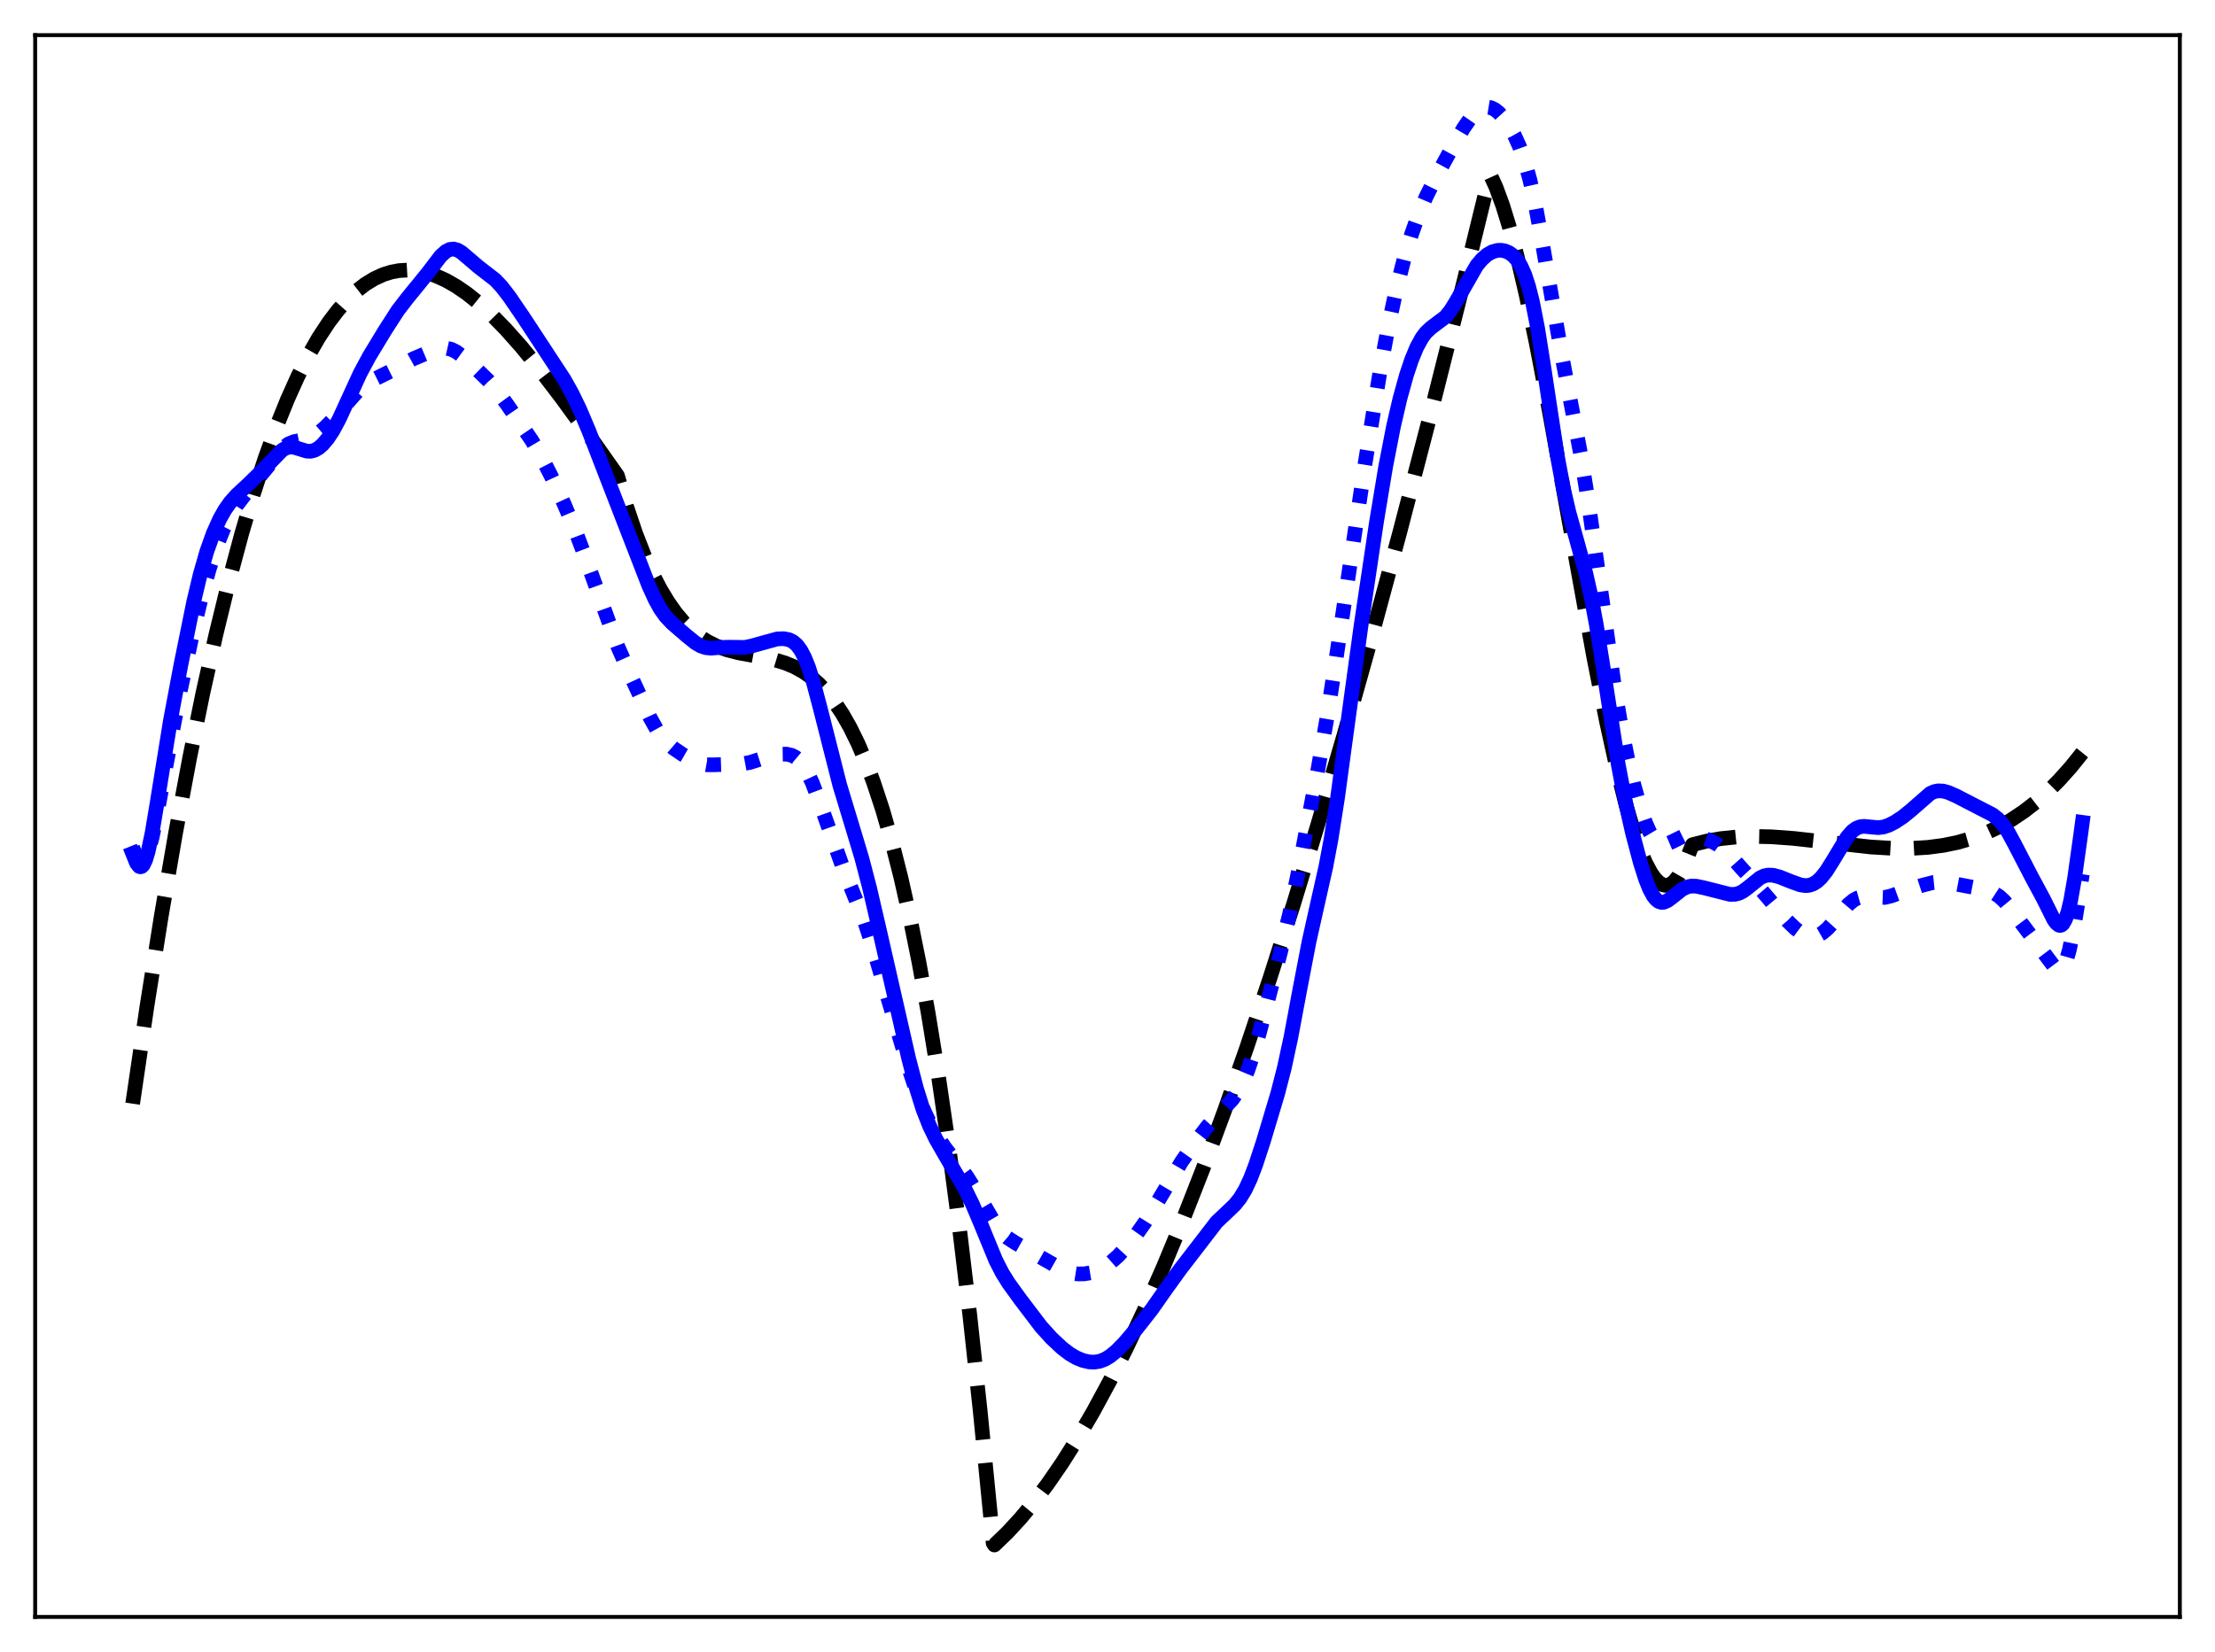 <?xml version="1.0" encoding="utf-8" standalone="no"?>
<!DOCTYPE svg PUBLIC "-//W3C//DTD SVG 1.1//EN"
  "http://www.w3.org/Graphics/SVG/1.1/DTD/svg11.dtd">
<svg xmlns:xlink="http://www.w3.org/1999/xlink" width="453.6pt" height="338.4pt" viewBox="0 0 453.6 338.4" xmlns="http://www.w3.org/2000/svg" version="1.1">
 <defs>
  <style type="text/css">*{stroke-linejoin: round; stroke-linecap: butt}</style>
 </defs>
 <g id="figure_1">
  <g id="patch_1">
   <path d="M 0 338.4 
L 453.6 338.4 
L 453.6 0 
L 0 0 
z
" style="fill: #ffffff"/>
  </g>
  <g id="axes_1">
   <g id="patch_2">
    <path d="M 7.2 331.2 
L 446.4 331.2 
L 446.4 7.2 
L 7.2 7.2 
z
" style="fill: #ffffff"/>
   </g>
   <g id="matplotlib.axis_1"/>
   <g id="matplotlib.axis_2"/>
   <g id="line2d_1">
    <path d="M 27.164 226.073 
L 30.092 206.136 
L 33.02 187.684 
L 35.948 170.672 
L 38.876 155.05 
L 41.537 142.015 
L 44.199 130.055 
L 46.861 119.134 
L 49.523 109.216 
L 51.919 101.118 
L 54.314 93.778 
L 56.71 87.169 
L 58.839 81.888 
L 60.969 77.146 
L 63.098 72.925 
L 65.228 69.207 
L 67.357 65.974 
L 69.22 63.527 
L 71.084 61.426 
L 72.947 59.657 
L 74.81 58.208 
L 76.673 57.067 
L 78.537 56.222 
L 80.134 55.723 
L 81.731 55.425 
L 83.594 55.321 
L 85.457 55.467 
L 87.321 55.851 
L 89.184 56.461 
L 91.313 57.419 
L 93.443 58.638 
L 95.572 60.098 
L 97.968 62.009 
L 100.63 64.433 
L 103.558 67.424 
L 106.752 71.02 
L 110.479 75.577 
L 115.004 81.496 
L 121.658 90.622 
L 126.449 97.427 
L 128.313 103.747 
L 130.176 109.267 
L 132.039 114.046 
L 133.636 117.595 
L 135.233 120.676 
L 136.831 123.326 
L 138.428 125.581 
L 140.025 127.477 
L 141.622 129.05 
L 143.219 130.335 
L 144.816 131.369 
L 146.679 132.305 
L 148.809 133.09 
L 151.204 133.711 
L 154.931 134.403 
L 158.657 135.163 
L 160.787 135.804 
L 162.65 136.573 
L 164.513 137.596 
L 166.111 138.719 
L 167.708 140.106 
L 169.305 141.793 
L 170.902 143.817 
L 172.499 146.213 
L 174.096 149.018 
L 175.693 152.268 
L 177.29 155.997 
L 178.887 160.244 
L 180.751 165.898 
L 182.614 172.362 
L 184.477 179.693 
L 186.34 187.946 
L 188.204 197.18 
L 190.067 207.452 
L 192.196 220.535 
L 194.326 235.133 
L 196.455 251.332 
L 198.585 269.217 
L 200.714 288.873 
L 203.11 313.21 
L 203.376 316.064 
L 203.642 316.473 
L 206.304 313.912 
L 208.966 311.028 
L 211.628 307.827 
L 214.556 303.945 
L 217.484 299.692 
L 220.678 294.637 
L 223.872 289.159 
L 227.332 282.757 
L 230.793 275.88 
L 234.519 267.957 
L 238.246 259.512 
L 242.239 249.901 
L 246.497 239.027 
L 250.756 227.533 
L 255.281 214.666 
L 260.073 200.334 
L 264.864 185.305 
L 269.921 168.72 
L 275.245 150.502 
L 280.835 130.578 
L 286.691 108.887 
L 293.079 84.334 
L 299.734 57.848 
L 305.057 36.046 
L 305.324 36.073 
L 306.388 38.428 
L 307.719 42.05 
L 309.05 46.36 
L 310.647 52.348 
L 312.511 60.311 
L 314.64 70.473 
L 317.302 84.362 
L 321.295 106.559 
L 326.352 134.463 
L 329.014 147.908 
L 331.143 157.568 
L 333.007 164.986 
L 334.604 170.428 
L 335.935 174.229 
L 336.999 176.739 
L 338.064 178.741 
L 338.863 179.889 
L 339.661 180.717 
L 340.46 181.21 
L 340.992 181.346 
L 341.524 181.322 
L 342.057 181.135 
L 342.855 180.537 
L 343.654 179.547 
L 344.452 178.15 
L 345.251 176.331 
L 346.582 173.025 
L 349.51 172.285 
L 352.438 171.773 
L 355.632 171.445 
L 359.092 171.32 
L 362.819 171.406 
L 367.344 171.738 
L 373.732 172.454 
L 383.049 173.488 
L 387.574 173.762 
L 391.3 173.78 
L 394.761 173.576 
L 397.955 173.16 
L 400.883 172.558 
L 403.811 171.715 
L 406.473 170.718 
L 409.135 169.481 
L 411.796 167.983 
L 414.458 166.205 
L 416.854 164.348 
L 419.249 162.233 
L 421.645 159.845 
L 424.041 157.169 
L 426.436 154.192 
L 426.436 154.192 
" clip-path="url(#p7933beba80)" style="fill: none; stroke-dasharray: 11.1,4.8; stroke-dashoffset: 0; stroke: #000000; stroke-width: 3"/>
   </g>
   <g id="line2d_2">
    <path d="M 27.164 173.612 
L 27.962 175.523 
L 28.495 176.292 
L 28.761 176.481 
L 29.027 176.526 
L 29.293 176.42 
L 29.825 175.745 
L 30.358 174.466 
L 31.156 171.548 
L 32.221 166.328 
L 36.746 142.322 
L 39.408 129.904 
L 41.271 122.199 
L 42.868 116.488 
L 44.465 111.623 
L 45.796 108.285 
L 47.127 105.626 
L 48.458 103.525 
L 50.321 101.091 
L 58.041 91.683 
L 59.105 90.917 
L 60.17 90.471 
L 61.767 90.156 
L 63.098 89.842 
L 64.163 89.373 
L 65.228 88.681 
L 66.559 87.563 
L 68.422 85.673 
L 70.817 82.878 
L 73.213 80.166 
L 74.544 78.972 
L 75.875 78.073 
L 77.738 77.153 
L 80.134 75.96 
L 84.659 73.479 
L 88.918 71.688 
L 90.249 71.338 
L 91.313 71.297 
L 92.378 71.535 
L 93.443 72.059 
L 94.774 73.035 
L 97.169 75.193 
L 100.097 78.055 
L 101.695 79.924 
L 103.824 82.814 
L 108.881 90.177 
L 110.745 93.349 
L 112.874 97.513 
L 115.536 103.252 
L 117.665 108.289 
L 119.795 113.926 
L 126.449 132.279 
L 129.111 138.319 
L 133.104 146.948 
L 134.435 149.342 
L 135.5 150.889 
L 136.564 152.102 
L 137.895 153.252 
L 139.759 154.519 
L 142.154 155.897 
L 143.485 156.417 
L 144.816 156.658 
L 146.413 156.65 
L 149.873 156.526 
L 152.003 156.464 
L 153.6 156.168 
L 155.729 155.488 
L 158.125 154.771 
L 159.722 154.489 
L 161.053 154.469 
L 162.118 154.709 
L 162.916 155.122 
L 163.715 155.799 
L 164.513 156.79 
L 165.312 158.12 
L 166.377 160.409 
L 167.708 163.934 
L 172.499 177.385 
L 177.024 188.642 
L 178.621 193.544 
L 181.549 203.516 
L 186.074 218.704 
L 187.937 224.278 
L 189.268 227.633 
L 190.599 230.428 
L 191.93 232.755 
L 193.527 235.104 
L 196.189 238.517 
L 198.052 241.056 
L 199.649 243.628 
L 204.175 251.371 
L 205.239 252.597 
L 206.304 253.525 
L 207.901 254.566 
L 218.016 260.311 
L 219.347 260.738 
L 220.678 260.945 
L 222.009 260.931 
L 223.34 260.708 
L 224.671 260.275 
L 226.001 259.612 
L 227.332 258.702 
L 228.929 257.296 
L 230.793 255.287 
L 232.656 252.955 
L 234.519 250.309 
L 236.649 246.874 
L 241.972 237.944 
L 244.634 234.136 
L 247.296 230.692 
L 249.159 228.626 
L 252.353 225.218 
L 253.418 223.696 
L 254.483 221.73 
L 255.548 219.195 
L 256.612 216.054 
L 257.943 211.418 
L 262.202 195.129 
L 264.065 187.33 
L 265.929 178.356 
L 269.921 157.479 
L 271.785 146.798 
L 273.648 134.696 
L 279.504 95.22 
L 282.698 75.515 
L 284.295 66.895 
L 285.892 59.501 
L 287.489 53.226 
L 289.087 47.918 
L 290.417 44.174 
L 292.015 40.386 
L 293.878 36.627 
L 297.338 30.291 
L 299.734 26.211 
L 301.065 24.302 
L 302.129 23.108 
L 302.928 22.462 
L 303.727 22.063 
L 304.525 21.927 
L 305.324 22.058 
L 306.122 22.447 
L 306.921 23.076 
L 307.985 24.252 
L 309.05 25.78 
L 310.115 27.674 
L 311.18 30.031 
L 312.244 33.029 
L 313.309 36.873 
L 314.374 41.69 
L 315.705 48.945 
L 319.964 73.495 
L 323.69 93.02 
L 325.287 102.991 
L 327.417 117.978 
L 330.611 140.648 
L 331.942 148.543 
L 333.273 155.187 
L 334.604 160.781 
L 335.935 165.488 
L 336.999 168.559 
L 337.798 170.371 
L 338.596 171.708 
L 339.395 172.559 
L 339.927 172.869 
L 340.46 172.998 
L 341.258 172.911 
L 342.323 172.455 
L 344.719 171.271 
L 345.783 171.056 
L 346.848 171.088 
L 348.179 171.389 
L 350.042 172.094 
L 351.639 172.943 
L 352.97 173.926 
L 354.301 175.203 
L 356.697 177.921 
L 359.891 181.395 
L 362.287 184.178 
L 366.013 188.614 
L 367.61 190.166 
L 368.941 191.161 
L 370.006 191.67 
L 370.804 191.839 
L 371.603 191.802 
L 372.401 191.552 
L 373.2 191.095 
L 374.265 190.197 
L 375.596 188.722 
L 378.524 185.255 
L 379.588 184.378 
L 380.387 183.954 
L 381.185 183.729 
L 382.25 183.676 
L 385.977 183.827 
L 387.308 183.512 
L 389.969 182.55 
L 393.696 181.322 
L 395.825 180.778 
L 397.156 180.645 
L 398.487 180.714 
L 400.617 181.099 
L 404.876 181.906 
L 407.005 182.374 
L 408.336 182.914 
L 409.401 183.609 
L 410.465 184.594 
L 411.796 186.206 
L 421.113 198.597 
L 421.645 198.737 
L 422.177 198.476 
L 422.71 197.727 
L 423.242 196.43 
L 423.775 194.562 
L 424.573 190.752 
L 425.638 184.296 
L 426.436 179.072 
L 426.436 179.072 
" clip-path="url(#p7933beba80)" style="fill: none; stroke-dasharray: 3,4.95; stroke-dashoffset: 0; stroke: #0000ff; stroke-width: 3"/>
   </g>
   <g id="line2d_3">
    <path d="M 27.164 174.802 
L 27.962 176.794 
L 28.495 177.469 
L 28.761 177.562 
L 29.027 177.478 
L 29.293 177.212 
L 29.825 176.127 
L 30.358 174.341 
L 31.156 170.553 
L 32.221 164.168 
L 34.883 147.686 
L 37.012 136.347 
L 39.674 123.25 
L 41.005 117.648 
L 42.336 113.006 
L 43.667 109.269 
L 44.998 106.305 
L 46.063 104.421 
L 47.127 102.91 
L 48.458 101.41 
L 50.854 99.18 
L 53.516 96.589 
L 57.775 92.208 
L 58.573 91.758 
L 59.372 91.56 
L 60.17 91.606 
L 61.235 91.924 
L 62.832 92.415 
L 63.631 92.437 
L 64.429 92.228 
L 65.228 91.778 
L 66.026 91.096 
L 67.091 89.855 
L 68.156 88.253 
L 69.487 85.783 
L 71.35 81.716 
L 73.745 76.488 
L 75.609 73.017 
L 78.803 67.739 
L 81.465 63.602 
L 83.328 61.177 
L 87.587 55.945 
L 90.249 52.456 
L 91.313 51.491 
L 92.112 51.09 
L 92.911 51.006 
L 93.709 51.23 
L 94.508 51.709 
L 95.839 52.835 
L 97.968 54.655 
L 101.428 57.331 
L 102.759 58.758 
L 104.356 60.834 
L 107.284 65.133 
L 115.536 77.718 
L 117.133 80.576 
L 118.73 83.876 
L 120.593 88.278 
L 124.054 97.243 
L 132.838 119.885 
L 134.169 122.82 
L 135.233 124.732 
L 136.298 126.23 
L 137.629 127.646 
L 140.557 130.177 
L 142.42 131.683 
L 143.485 132.311 
L 144.55 132.668 
L 145.615 132.767 
L 147.478 132.622 
L 149.341 132.568 
L 152.535 132.609 
L 153.866 132.332 
L 159.19 130.866 
L 160.521 130.828 
L 161.585 131.034 
L 162.384 131.425 
L 163.183 132.113 
L 163.981 133.181 
L 164.78 134.694 
L 165.578 136.682 
L 166.643 140.03 
L 167.974 145.07 
L 171.967 160.808 
L 174.096 167.837 
L 176.492 175.793 
L 178.089 181.913 
L 180.218 191.087 
L 186.074 216.775 
L 187.671 222.92 
L 189.002 227.169 
L 190.333 230.575 
L 191.664 233.326 
L 193.527 236.582 
L 197.52 243.357 
L 199.117 246.594 
L 200.714 250.353 
L 203.908 258.129 
L 205.239 260.733 
L 206.57 262.87 
L 208.966 266.182 
L 213.225 271.784 
L 215.354 274.123 
L 217.484 276.12 
L 219.081 277.338 
L 220.412 278.117 
L 221.743 278.666 
L 223.073 278.97 
L 224.138 279.009 
L 225.203 278.837 
L 226.268 278.433 
L 227.332 277.794 
L 228.663 276.7 
L 230.26 275.063 
L 232.922 271.954 
L 235.85 268.212 
L 238.778 264.04 
L 241.706 259.978 
L 249.159 250.297 
L 251.023 248.542 
L 252.886 246.758 
L 253.951 245.424 
L 255.015 243.668 
L 256.08 241.392 
L 257.145 238.599 
L 258.742 233.725 
L 261.67 223.939 
L 263.001 218.768 
L 264.332 212.607 
L 266.195 202.654 
L 268.058 192.952 
L 269.655 185.784 
L 271.519 177.513 
L 272.583 171.863 
L 273.914 163.386 
L 275.777 149.673 
L 278.705 128.27 
L 281.9 106.833 
L 283.763 95.591 
L 285.36 87.387 
L 286.691 81.647 
L 288.022 76.842 
L 289.087 73.661 
L 290.151 71.095 
L 291.216 69.162 
L 292.015 68.106 
L 293.079 67.115 
L 296.007 64.907 
L 297.072 63.581 
L 298.137 61.864 
L 302.396 54.414 
L 303.46 53.136 
L 304.525 52.194 
L 305.59 51.58 
L 306.655 51.283 
L 307.453 51.263 
L 308.252 51.42 
L 309.05 51.767 
L 309.849 52.34 
L 310.647 53.206 
L 311.446 54.466 
L 312.244 56.248 
L 313.043 58.686 
L 313.841 61.882 
L 314.906 67.353 
L 316.237 75.754 
L 318.899 93.312 
L 320.23 100.363 
L 321.295 104.936 
L 322.892 110.678 
L 324.755 117.445 
L 325.82 122.177 
L 326.884 127.852 
L 328.215 136.143 
L 331.409 156.69 
L 332.74 163.672 
L 334.337 170.739 
L 335.935 176.758 
L 336.999 180.092 
L 337.798 182.09 
L 338.596 183.563 
L 339.129 184.231 
L 339.661 184.649 
L 340.193 184.833 
L 340.726 184.81 
L 341.524 184.466 
L 342.589 183.654 
L 344.452 182.174 
L 345.517 181.667 
L 346.316 181.502 
L 347.38 181.523 
L 348.977 181.861 
L 354.301 183.206 
L 355.366 183.176 
L 356.164 182.958 
L 356.963 182.55 
L 358.028 181.755 
L 360.423 179.82 
L 361.222 179.434 
L 362.02 179.247 
L 363.085 179.278 
L 364.416 179.624 
L 366.812 180.584 
L 368.675 181.249 
L 369.74 181.405 
L 370.538 181.331 
L 371.337 181.049 
L 372.135 180.538 
L 372.934 179.79 
L 373.999 178.448 
L 375.329 176.337 
L 378.257 171.481 
L 379.322 170.262 
L 380.121 169.672 
L 380.919 169.354 
L 381.718 169.26 
L 383.049 169.388 
L 384.646 169.527 
L 385.711 169.394 
L 386.775 169.041 
L 388.106 168.356 
L 389.703 167.298 
L 391.3 165.999 
L 395.293 162.515 
L 396.092 162.156 
L 396.89 161.989 
L 397.955 162.042 
L 399.02 162.34 
L 400.617 163.048 
L 408.07 166.89 
L 409.135 167.739 
L 410.199 168.918 
L 411.264 170.498 
L 412.595 172.959 
L 416.055 179.639 
L 418.451 184.092 
L 420.58 188.371 
L 421.113 189.116 
L 421.645 189.524 
L 421.911 189.565 
L 422.177 189.478 
L 422.444 189.249 
L 422.976 188.327 
L 423.508 186.738 
L 424.041 184.473 
L 424.839 179.93 
L 426.17 170.43 
L 426.436 168.448 
L 426.436 168.448 
" clip-path="url(#p7933beba80)" style="fill: none; stroke: #0000ff; stroke-width: 3; stroke-linecap: square"/>
   </g>
   <g id="patch_3">
    <path d="M 7.2 331.2 
L 7.2 7.2 
" style="fill: none; stroke: #000000; stroke-width: 0.8; stroke-linejoin: miter; stroke-linecap: square"/>
   </g>
   <g id="patch_4">
    <path d="M 446.4 331.2 
L 446.4 7.2 
" style="fill: none; stroke: #000000; stroke-width: 0.8; stroke-linejoin: miter; stroke-linecap: square"/>
   </g>
   <g id="patch_5">
    <path d="M 7.2 331.2 
L 446.4 331.2 
" style="fill: none; stroke: #000000; stroke-width: 0.8; stroke-linejoin: miter; stroke-linecap: square"/>
   </g>
   <g id="patch_6">
    <path d="M 7.2 7.2 
L 446.4 7.2 
" style="fill: none; stroke: #000000; stroke-width: 0.8; stroke-linejoin: miter; stroke-linecap: square"/>
   </g>
  </g>
 </g>
 <defs>
  <clipPath id="p7933beba80">
   <rect x="7.2" y="7.2" width="439.2" height="324"/>
  </clipPath>
 </defs>
</svg>
